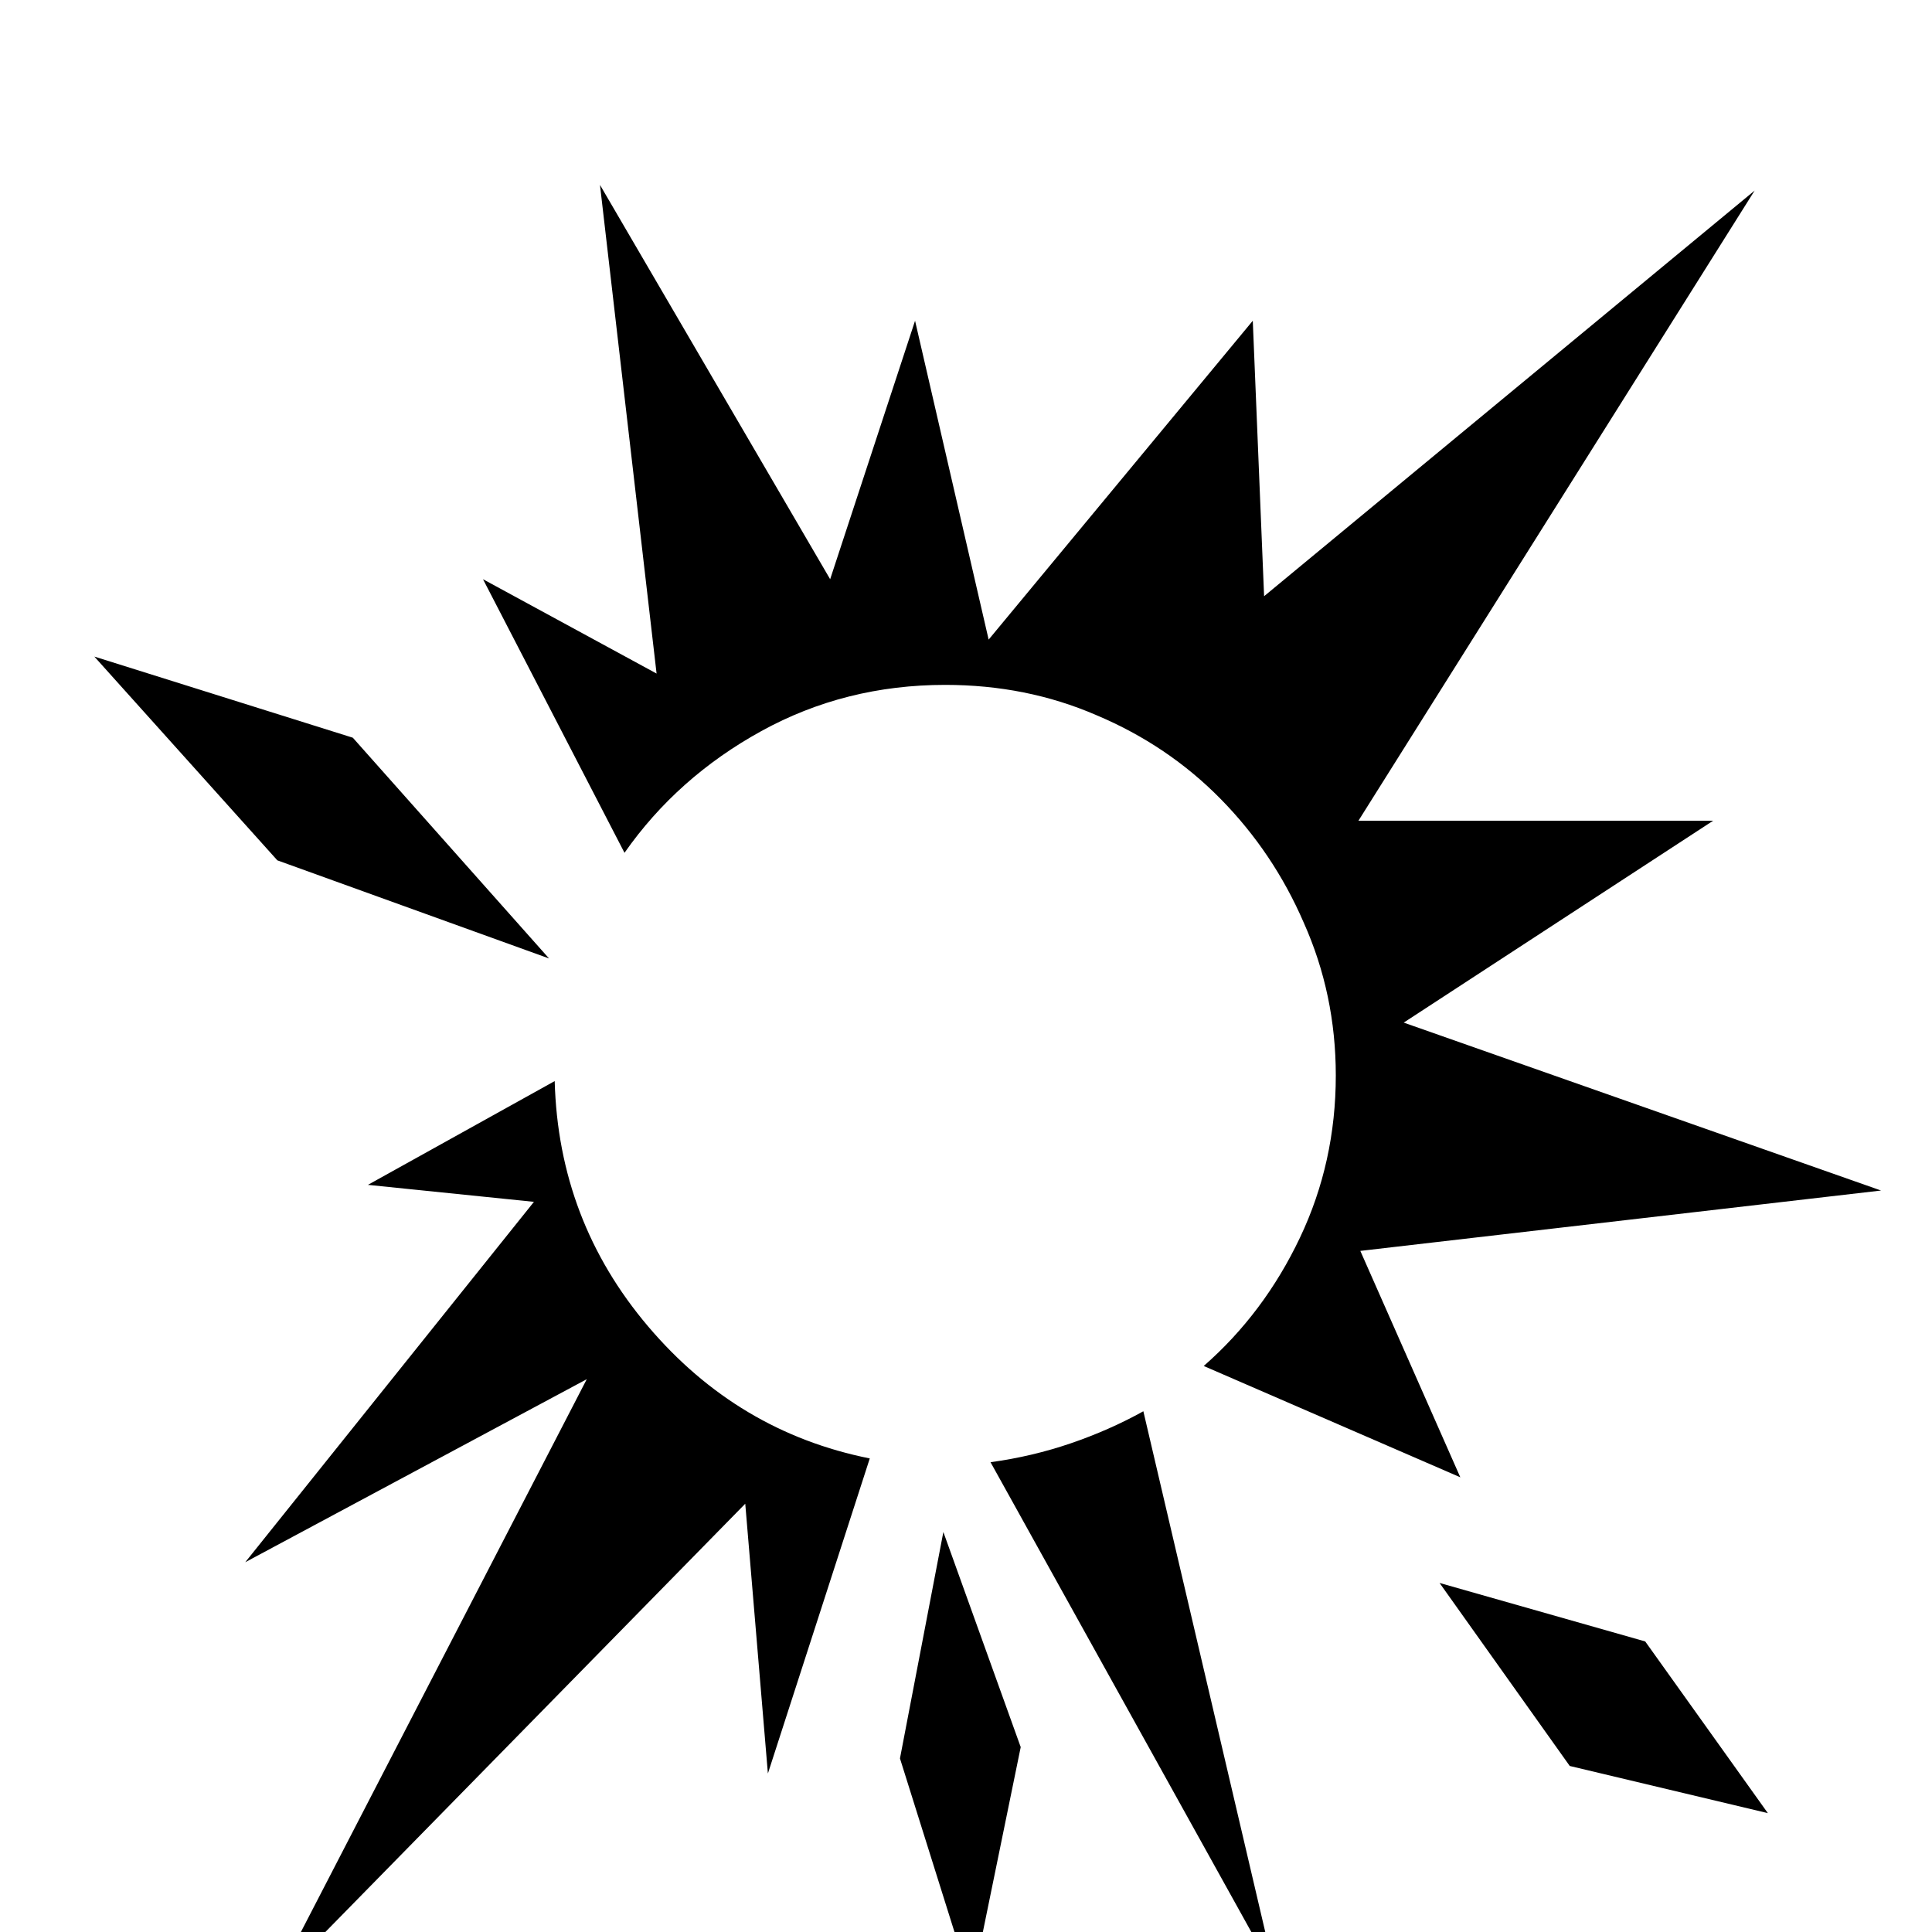 <?xml version="1.0" standalone="no"?>
<!DOCTYPE svg PUBLIC "-//W3C//DTD SVG 1.1//EN" "http://www.w3.org/Graphics/SVG/1.1/DTD/svg11.dtd" >
<svg xmlns="http://www.w3.org/2000/svg" xmlns:xlink="http://www.w3.org/1999/xlink" version="1.1" viewBox="0 -64 1024 1024">
  <g transform="matrix(1 0 0 -1 0 960)">
   <path fill="currentColor"
d="M318 926l30 -259l-92 50l75 -145q28 40 72.5 64.5t97.5 24.5q43 0 80 -16q38 -16 66 -44.5t44 -65.5q17 -38 17 -81q0 -46 -19 -86t-51 -68l136 -59l-53 120l276 32l-253 89l164 107h-188l210 334l-260 -215l-6 146l-140 -169l-39 169l-45 -137l-122 209v0zM50 676
l97 -108l144 -52l-104 117l-137 43v0zM294 451l-99 -55l88 -9l-153 -191l181 97l-166 -321l250 255l12 -143l54 167q-70 14 -117.5 70t-49.5 130v0zM606 276q-18 -10 -38.5 -17t-42.5 -10l151 -272l-70 299v0zM500 212v0l-23 -120l38 -121l26 127l-41 114v0zM763 185l69 -97
l105 -25l-65 91l-109 31v0z" />
  </g>

</svg>
